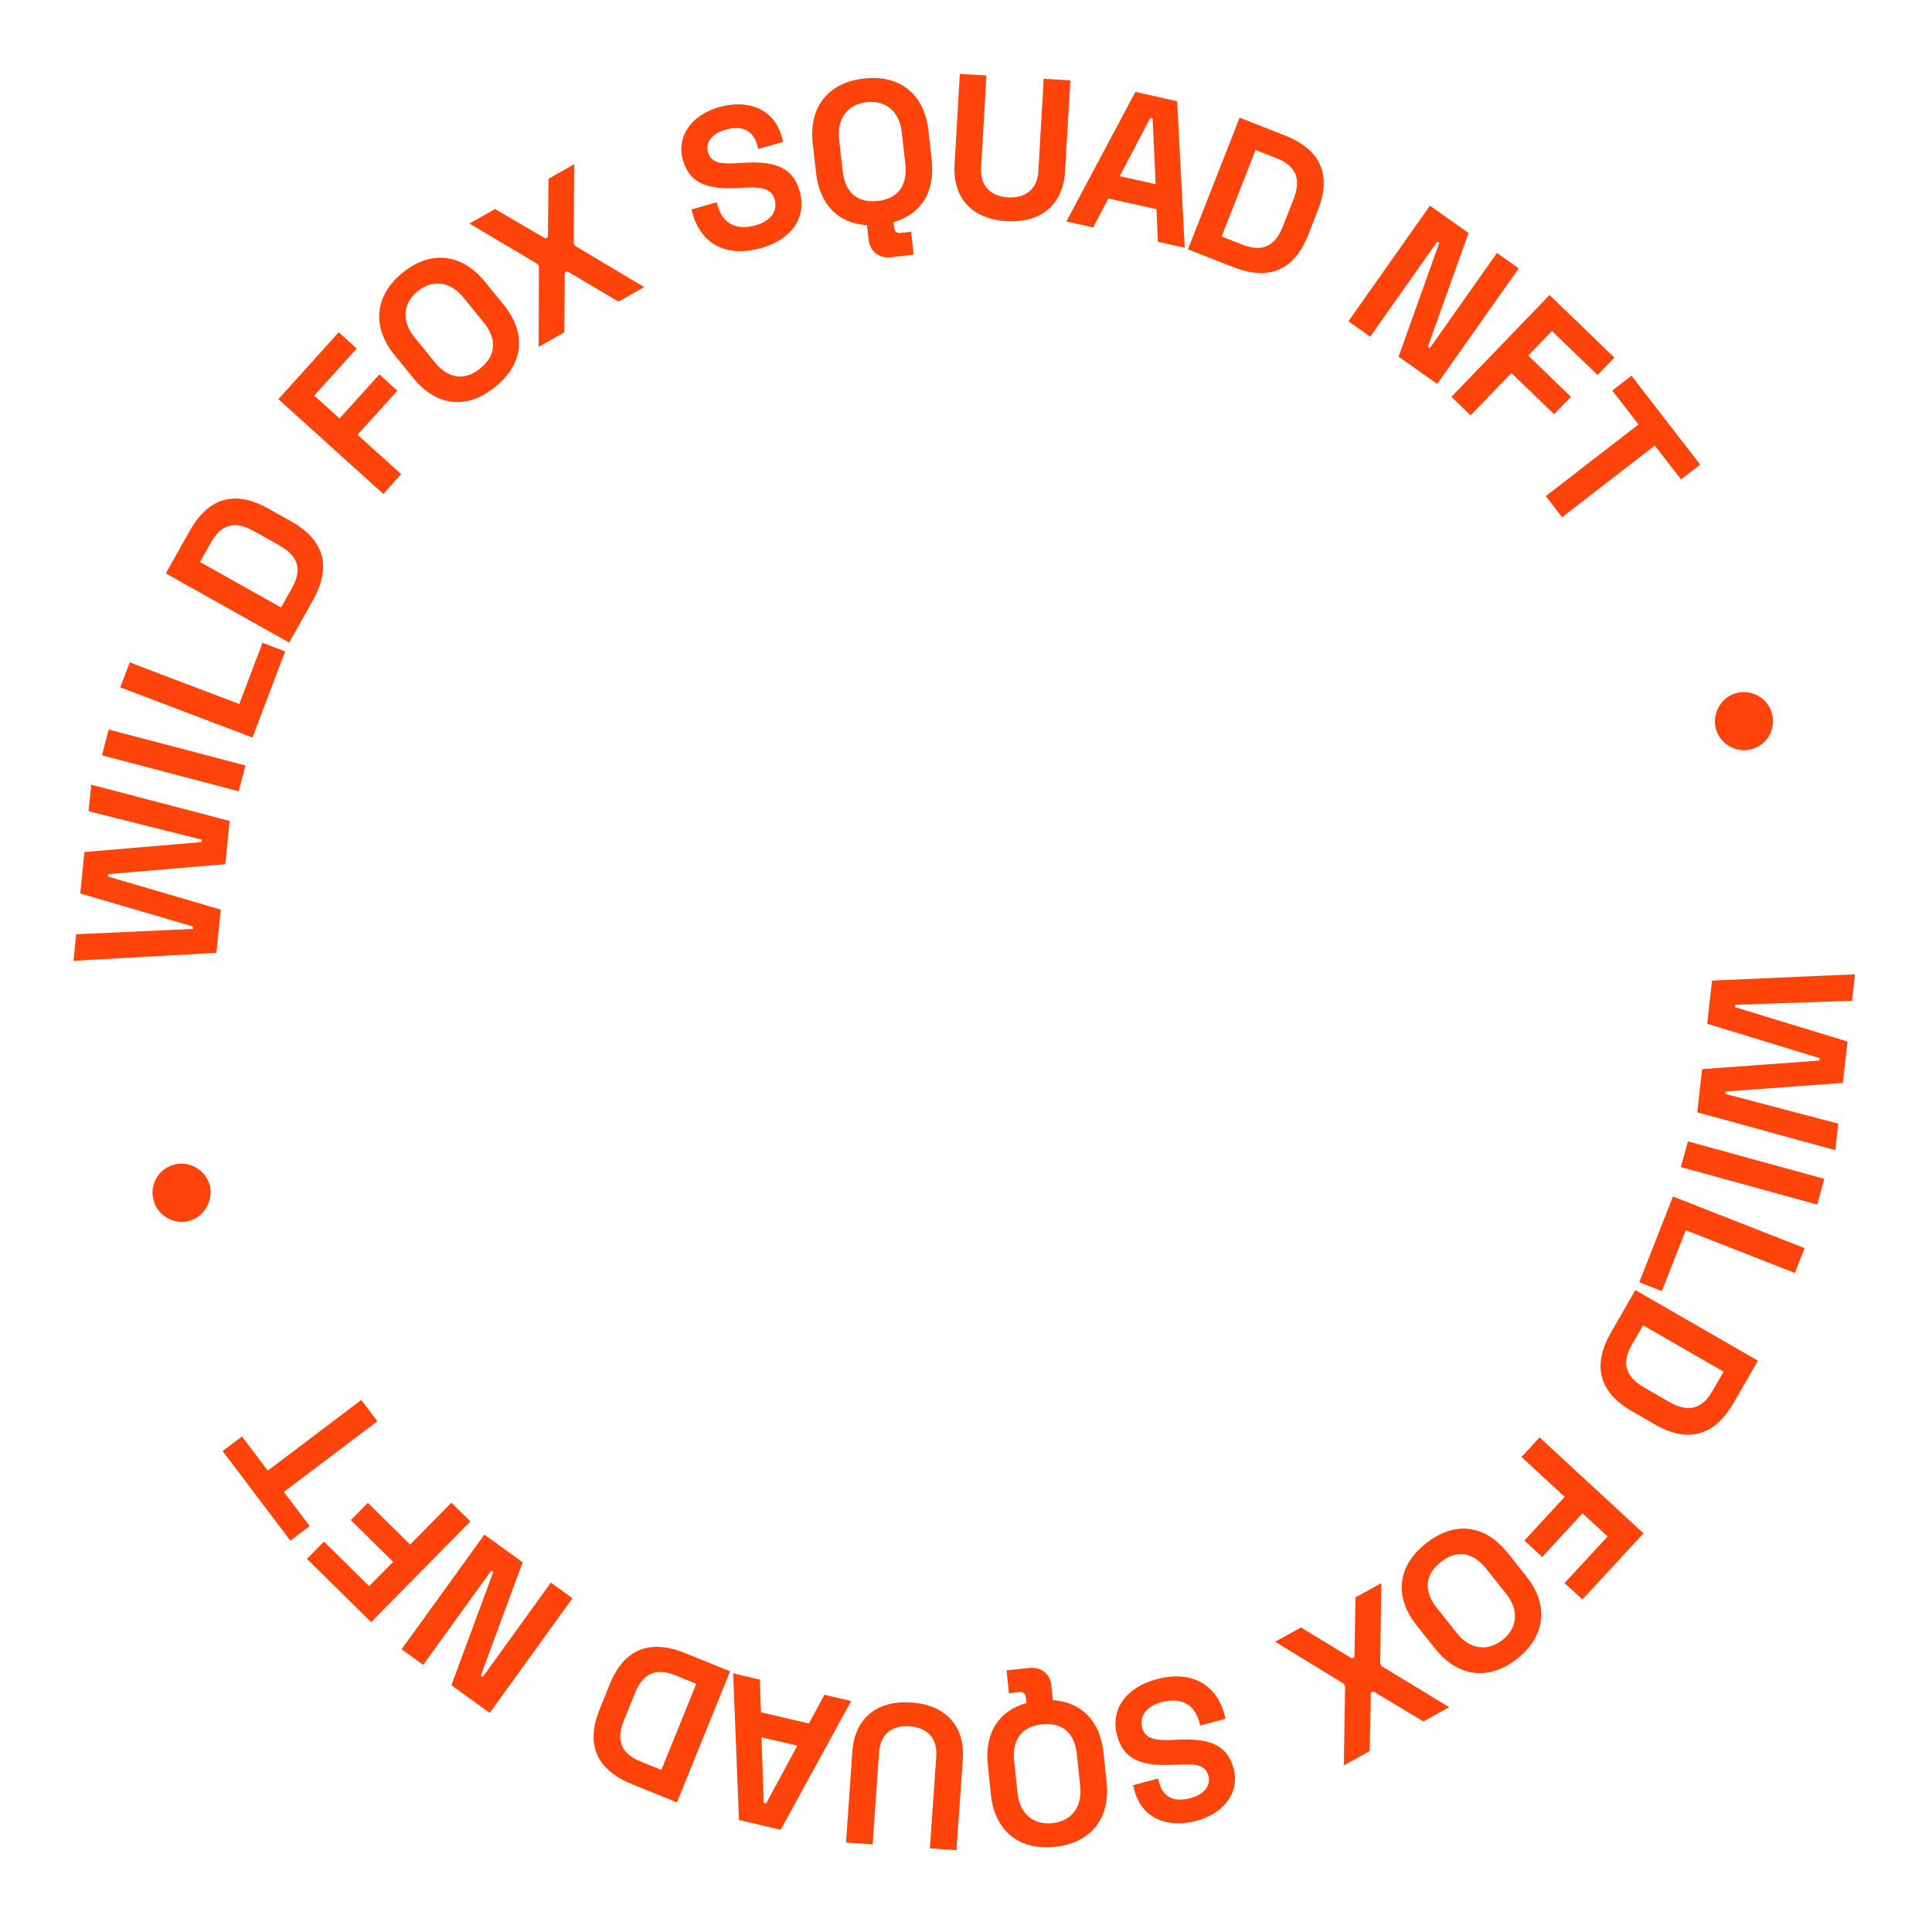 <svg width="153" height="153" viewBox="0 0 153 153" fill="none" xmlns="http://www.w3.org/2000/svg">
<path d="M146.907 77.156L135.58 77.655L135.197 81.074L144.101 83.796L144.079 83.987L134.793 84.667L134.41 88.086L145.343 91.084L145.579 88.985L136.634 86.629L136.655 86.438L145.941 85.757L146.309 82.482L137.405 79.76L137.427 79.569L146.671 79.254L146.907 77.156Z" fill="#FF440B"/>
<path d="M144.472 93.357L133.673 90.386L133.113 92.423L143.912 95.393L144.472 93.357Z" fill="#FF440B"/>
<path d="M142.91 98.844L132.485 94.753L129.819 101.545L131.607 102.246L133.5 97.42L142.139 100.81L142.91 98.844Z" fill="#FF440B"/>
<path d="M139.215 107.755L129.509 102.165L127.593 105.493C126.092 108.099 126.583 110.228 129.231 111.753L131.061 112.807C133.709 114.333 135.797 113.689 137.298 111.082L139.215 107.755ZM136.497 108.627L135.618 110.152C134.716 111.718 133.585 111.824 132.17 111.009L130.229 109.891C128.815 109.077 128.338 108.045 129.241 106.478L130.119 104.953L136.497 108.627Z" fill="#FF440B"/>
<path d="M130.152 121.427L121.923 113.83L120.49 115.382L123.911 118.54L120.721 121.996L122.131 123.299L125.322 119.842L127.309 121.676L123.901 125.368L125.312 126.67L130.152 121.427Z" fill="#FF440B"/>
<path d="M120.883 124.843L119.408 122.991C117.574 120.688 115.153 120.448 112.913 122.233C110.672 124.017 110.365 126.43 112.199 128.733L113.675 130.585C115.459 132.825 117.93 133.128 120.17 131.343C122.41 129.559 122.668 127.083 120.883 124.843ZM119.291 126.234C120.238 127.423 120.258 128.86 118.994 129.866C117.767 130.843 116.374 130.583 115.387 129.344L113.792 127.342C112.825 126.128 112.725 124.796 114.089 123.709C115.415 122.653 116.689 122.968 117.696 124.232L119.291 126.234Z" fill="#FF440B"/>
<path d="M114.768 135.198L109.409 131.942L109.301 131.746L109.387 125.376L107.341 126.504L107.26 131.227L107.064 131.335L103.026 128.885L100.981 130.013L106.415 133.338L106.523 133.534L106.419 139.804L108.464 138.676L108.563 134.053L108.759 133.945L112.723 136.327L114.768 135.198Z" fill="#FF440B"/>
<path d="M94.786 144.185C96.886 143.616 98.212 141.964 97.689 140.033C97.157 138.072 95.62 137.66 93.247 137.773L93.099 137.779C91.595 137.856 90.708 137.764 90.453 136.822C90.235 136.019 90.665 135.157 91.977 134.801C93.614 134.358 94.614 135.048 94.974 136.376L95.049 136.654L97.056 136.11L96.965 135.77C96.278 133.238 94.194 132.277 91.554 132.993C89.253 133.617 87.885 135.297 88.475 137.474C89.006 139.436 90.532 139.868 92.89 139.759L93.037 139.752C94.414 139.694 95.422 139.62 95.698 140.639C95.899 141.381 95.381 142.101 94.3 142.394C93.065 142.729 92.131 142.402 91.796 141.166L91.708 140.842L89.731 141.378L89.857 141.841C90.443 144.003 92.469 144.813 94.786 144.185Z" fill="#FF440B"/>
<path d="M83.536 146.258C86.384 145.961 87.934 144.013 87.637 141.165L87.391 138.809C87.125 136.263 85.636 134.794 83.384 134.643L83.259 133.45C83.166 132.559 82.431 131.992 81.54 132.085L79.71 132.276L79.9 134.09L80.743 134.002C81.03 133.972 81.205 134.115 81.239 134.433L81.284 134.863C79.111 135.476 77.959 137.221 78.225 139.767L78.471 142.122C78.768 144.971 80.687 146.556 83.536 146.258ZM80.315 139.452C80.154 137.909 80.787 136.732 82.522 136.551C84.208 136.375 85.112 137.326 85.28 138.933L85.546 141.48C85.704 142.991 84.947 144.213 83.34 144.381C81.78 144.543 80.746 143.574 80.581 141.998L80.315 139.452Z" fill="#FF440B"/>
<path d="M75.746 146.524L76.248 139.31C76.426 136.756 74.959 135.018 72.166 134.824C69.372 134.629 67.679 136.148 67.501 138.701L66.999 145.916L69.106 146.063L69.615 138.752C69.709 137.395 70.582 136.606 72.035 136.707C73.487 136.808 74.242 137.711 74.148 139.067L73.639 146.378L75.746 146.524Z" fill="#FF440B"/>
<path d="M61.825 144.904L67.405 134.709L65.286 134.212L64.062 136.489L60.261 135.597L60.177 133.014L58.059 132.517L58.522 144.13L61.825 144.904ZM63.141 138.245L60.669 142.826L60.482 142.782L60.306 137.58L63.141 138.245Z" fill="#FF440B"/>
<path d="M53.61 142.737L57.818 132.358L54.26 130.915C51.472 129.785 49.43 130.563 48.282 133.395L47.488 135.352C46.34 138.184 47.264 140.164 50.051 141.294L53.61 142.737ZM52.374 140.164L50.743 139.503C49.068 138.824 48.808 137.717 49.422 136.205L50.263 134.129C50.877 132.616 51.833 132.003 53.509 132.682L55.14 133.344L52.374 140.164Z" fill="#FF440B"/>
<path d="M38.782 135.648L45.338 126.567L43.625 125.331L38.231 132.804L38.076 132.691L41.394 123.72L38.358 121.529L31.803 130.61L33.515 131.846L38.909 124.374L39.065 124.486L35.747 133.457L38.782 135.648Z" fill="#FF440B"/>
<path d="M29.391 128.461L37.253 120.484L35.749 119.001L32.48 122.318L29.13 119.016L27.782 120.383L31.133 123.685L29.235 125.611L25.656 122.084L24.309 123.452L29.391 128.461Z" fill="#FF440B"/>
<path d="M22.995 122.011L24.527 120.853L22.482 118.147L29.886 112.552L28.613 110.867L21.209 116.462L19.164 113.756L17.632 114.913L22.995 122.011Z" fill="#FF440B"/>
<path d="M15.053 96.662C16.247 96.299 16.945 94.966 16.587 93.787C16.239 92.639 14.969 91.871 13.713 92.252C12.488 92.624 11.806 93.902 12.178 95.127C12.55 96.351 13.858 97.024 15.053 96.662Z" fill="#FF440B"/>
<path d="M5.82 76.087L17.14 75.457L17.484 72.034L8.549 69.415L8.568 69.224L17.846 68.436L18.19 65.013L7.222 62.141L7.011 64.243L15.983 66.496L15.963 66.687L6.686 67.474L6.356 70.754L15.291 73.373L15.272 73.564L6.031 73.986L5.82 76.087Z" fill="#FF440B"/>
<path d="M8.073 59.815L18.905 62.662L19.442 60.62L8.61 57.772L8.073 59.815Z" fill="#FF440B"/>
<path d="M9.523 54.432L19.995 58.406L22.583 51.584L20.788 50.903L18.949 55.75L10.273 52.457L9.523 54.432Z" fill="#FF440B"/>
<path d="M13.133 45.408L22.9 50.89L24.779 47.541C26.251 44.918 25.737 42.795 23.072 41.299L21.23 40.265C18.566 38.769 16.485 39.436 15.012 42.059L13.133 45.408ZM15.841 44.506L16.702 42.971C17.587 41.395 18.718 41.277 20.141 42.075L22.094 43.172C23.517 43.971 24.006 44.997 23.12 46.574L22.259 48.108L15.841 44.506Z" fill="#FF440B"/>
<path d="M22.043 31.609L30.355 39.116L31.77 37.548L28.315 34.428L31.468 30.937L30.043 29.65L26.89 33.141L24.883 31.329L28.25 27.6L26.826 26.313L22.043 31.609Z" fill="#FF440B"/>
<path d="M31.238 28.108L32.733 29.944C34.593 32.226 37.016 32.44 39.236 30.631C41.457 28.822 41.738 26.406 39.879 24.123L38.383 22.287C36.574 20.067 34.1 19.791 31.88 21.6C29.659 23.409 29.429 25.887 31.238 28.108ZM32.815 26.7C31.855 25.521 31.819 24.084 33.072 23.064C34.288 22.073 35.684 22.319 36.685 23.547L38.302 25.532C39.282 26.735 39.396 28.066 38.044 29.167C36.729 30.238 35.452 29.937 34.431 28.684L32.815 26.7Z" fill="#FF440B"/>
<path d="M37.171 17.703L42.566 20.9L42.677 21.095L42.661 27.466L44.694 26.315L44.723 21.592L44.918 21.481L48.983 23.887L51.015 22.736L45.545 19.471L45.435 19.276L45.469 13.005L43.437 14.156L43.389 18.78L43.194 18.89L39.204 16.553L37.171 17.703Z" fill="#FF440B"/>
<path d="M56.936 8.487C54.842 9.08 53.535 10.747 54.08 12.672C54.634 14.627 56.176 15.021 58.547 14.882L58.695 14.873C60.198 14.78 61.086 14.861 61.352 15.8C61.579 16.601 61.159 17.468 59.85 17.839C58.219 18.301 57.212 17.622 56.837 16.298L56.758 16.02L54.757 16.587L54.853 16.926C55.568 19.451 57.662 20.387 60.295 19.642C62.589 18.992 63.937 17.296 63.323 15.126C62.769 13.171 61.238 12.756 58.882 12.891L58.734 12.9C57.358 12.974 56.352 13.059 56.064 12.043C55.855 11.304 56.364 10.578 57.441 10.273C58.673 9.924 59.611 10.24 59.96 11.472L60.051 11.795L62.022 11.237L61.891 10.775C61.28 8.62 59.245 7.833 56.936 8.487Z" fill="#FF440B"/>
<path d="M68.422 6.216C65.576 6.535 64.041 8.494 64.361 11.341L64.625 13.694C64.91 16.238 66.41 17.696 68.663 17.829L68.797 19.022C68.897 19.912 69.636 20.473 70.527 20.373L72.355 20.168L72.152 18.355L71.309 18.45C71.023 18.482 70.846 18.341 70.81 18.023L70.762 17.593C72.929 16.964 74.069 15.21 73.783 12.666L73.519 10.312C73.2 7.466 71.268 5.896 68.422 6.216ZM71.695 12.997C71.868 14.539 71.244 15.72 69.511 15.915C67.826 16.104 66.915 15.159 66.734 13.554L66.449 11.01C66.279 9.499 67.027 8.272 68.633 8.092C70.191 7.917 71.233 8.879 71.41 10.453L71.695 12.997Z" fill="#FF440B"/>
<path d="M76.01 5.855L75.592 13.075C75.444 15.63 76.931 17.351 79.726 17.513C82.521 17.675 84.197 16.137 84.345 13.582L84.764 6.362L82.655 6.24L82.231 13.556C82.153 14.913 81.289 15.713 79.835 15.628C78.382 15.544 77.616 14.65 77.695 13.293L78.119 5.977L76.01 5.855Z" fill="#FF440B"/>
<path d="M89.913 7.278L84.45 17.536L86.574 18.008L87.772 15.718L91.583 16.566L91.697 19.149L93.821 19.621L93.224 8.015L89.913 7.278ZM88.674 13.952L91.093 9.343L91.28 9.385L91.516 14.584L88.674 13.952Z" fill="#FF440B"/>
<path d="M98.168 9.319L94.077 19.745L97.652 21.148C100.452 22.247 102.485 21.446 103.601 18.602L104.373 16.636C105.489 13.791 104.543 11.821 101.743 10.722L98.168 9.319ZM99.433 11.878L101.071 12.521C102.754 13.182 103.026 14.285 102.43 15.805L101.612 17.89C101.015 19.409 100.066 20.033 98.383 19.373L96.744 18.73L99.433 11.878Z" fill="#FF440B"/>
<path d="M113.239 16.29L106.784 25.442L108.51 26.66L113.821 19.129L113.978 19.239L110.758 28.246L113.818 30.404L120.273 21.251L118.547 20.034L113.236 27.565L113.079 27.455L116.299 18.448L113.239 16.29Z" fill="#FF440B"/>
<path d="M122.713 23.364L114.939 31.426L116.459 32.892L119.691 29.54L123.077 32.806L124.41 31.424L121.024 28.158L122.901 26.212L126.517 29.699L127.85 28.317L122.713 23.364Z" fill="#FF440B"/>
<path d="M129.201 29.755L127.682 30.929L129.757 33.613L122.415 39.288L123.707 40.959L131.049 35.284L133.123 37.967L134.642 36.793L129.201 29.755Z" fill="#FF440B"/>
<path d="M137.409 54.912C136.219 55.289 135.536 56.629 135.907 57.804C136.269 58.948 137.548 59.702 138.799 59.306C140.019 58.92 140.687 57.635 140.301 56.415C139.915 55.194 138.599 54.536 137.409 54.912Z" fill="#FF440B"/>
</svg>
